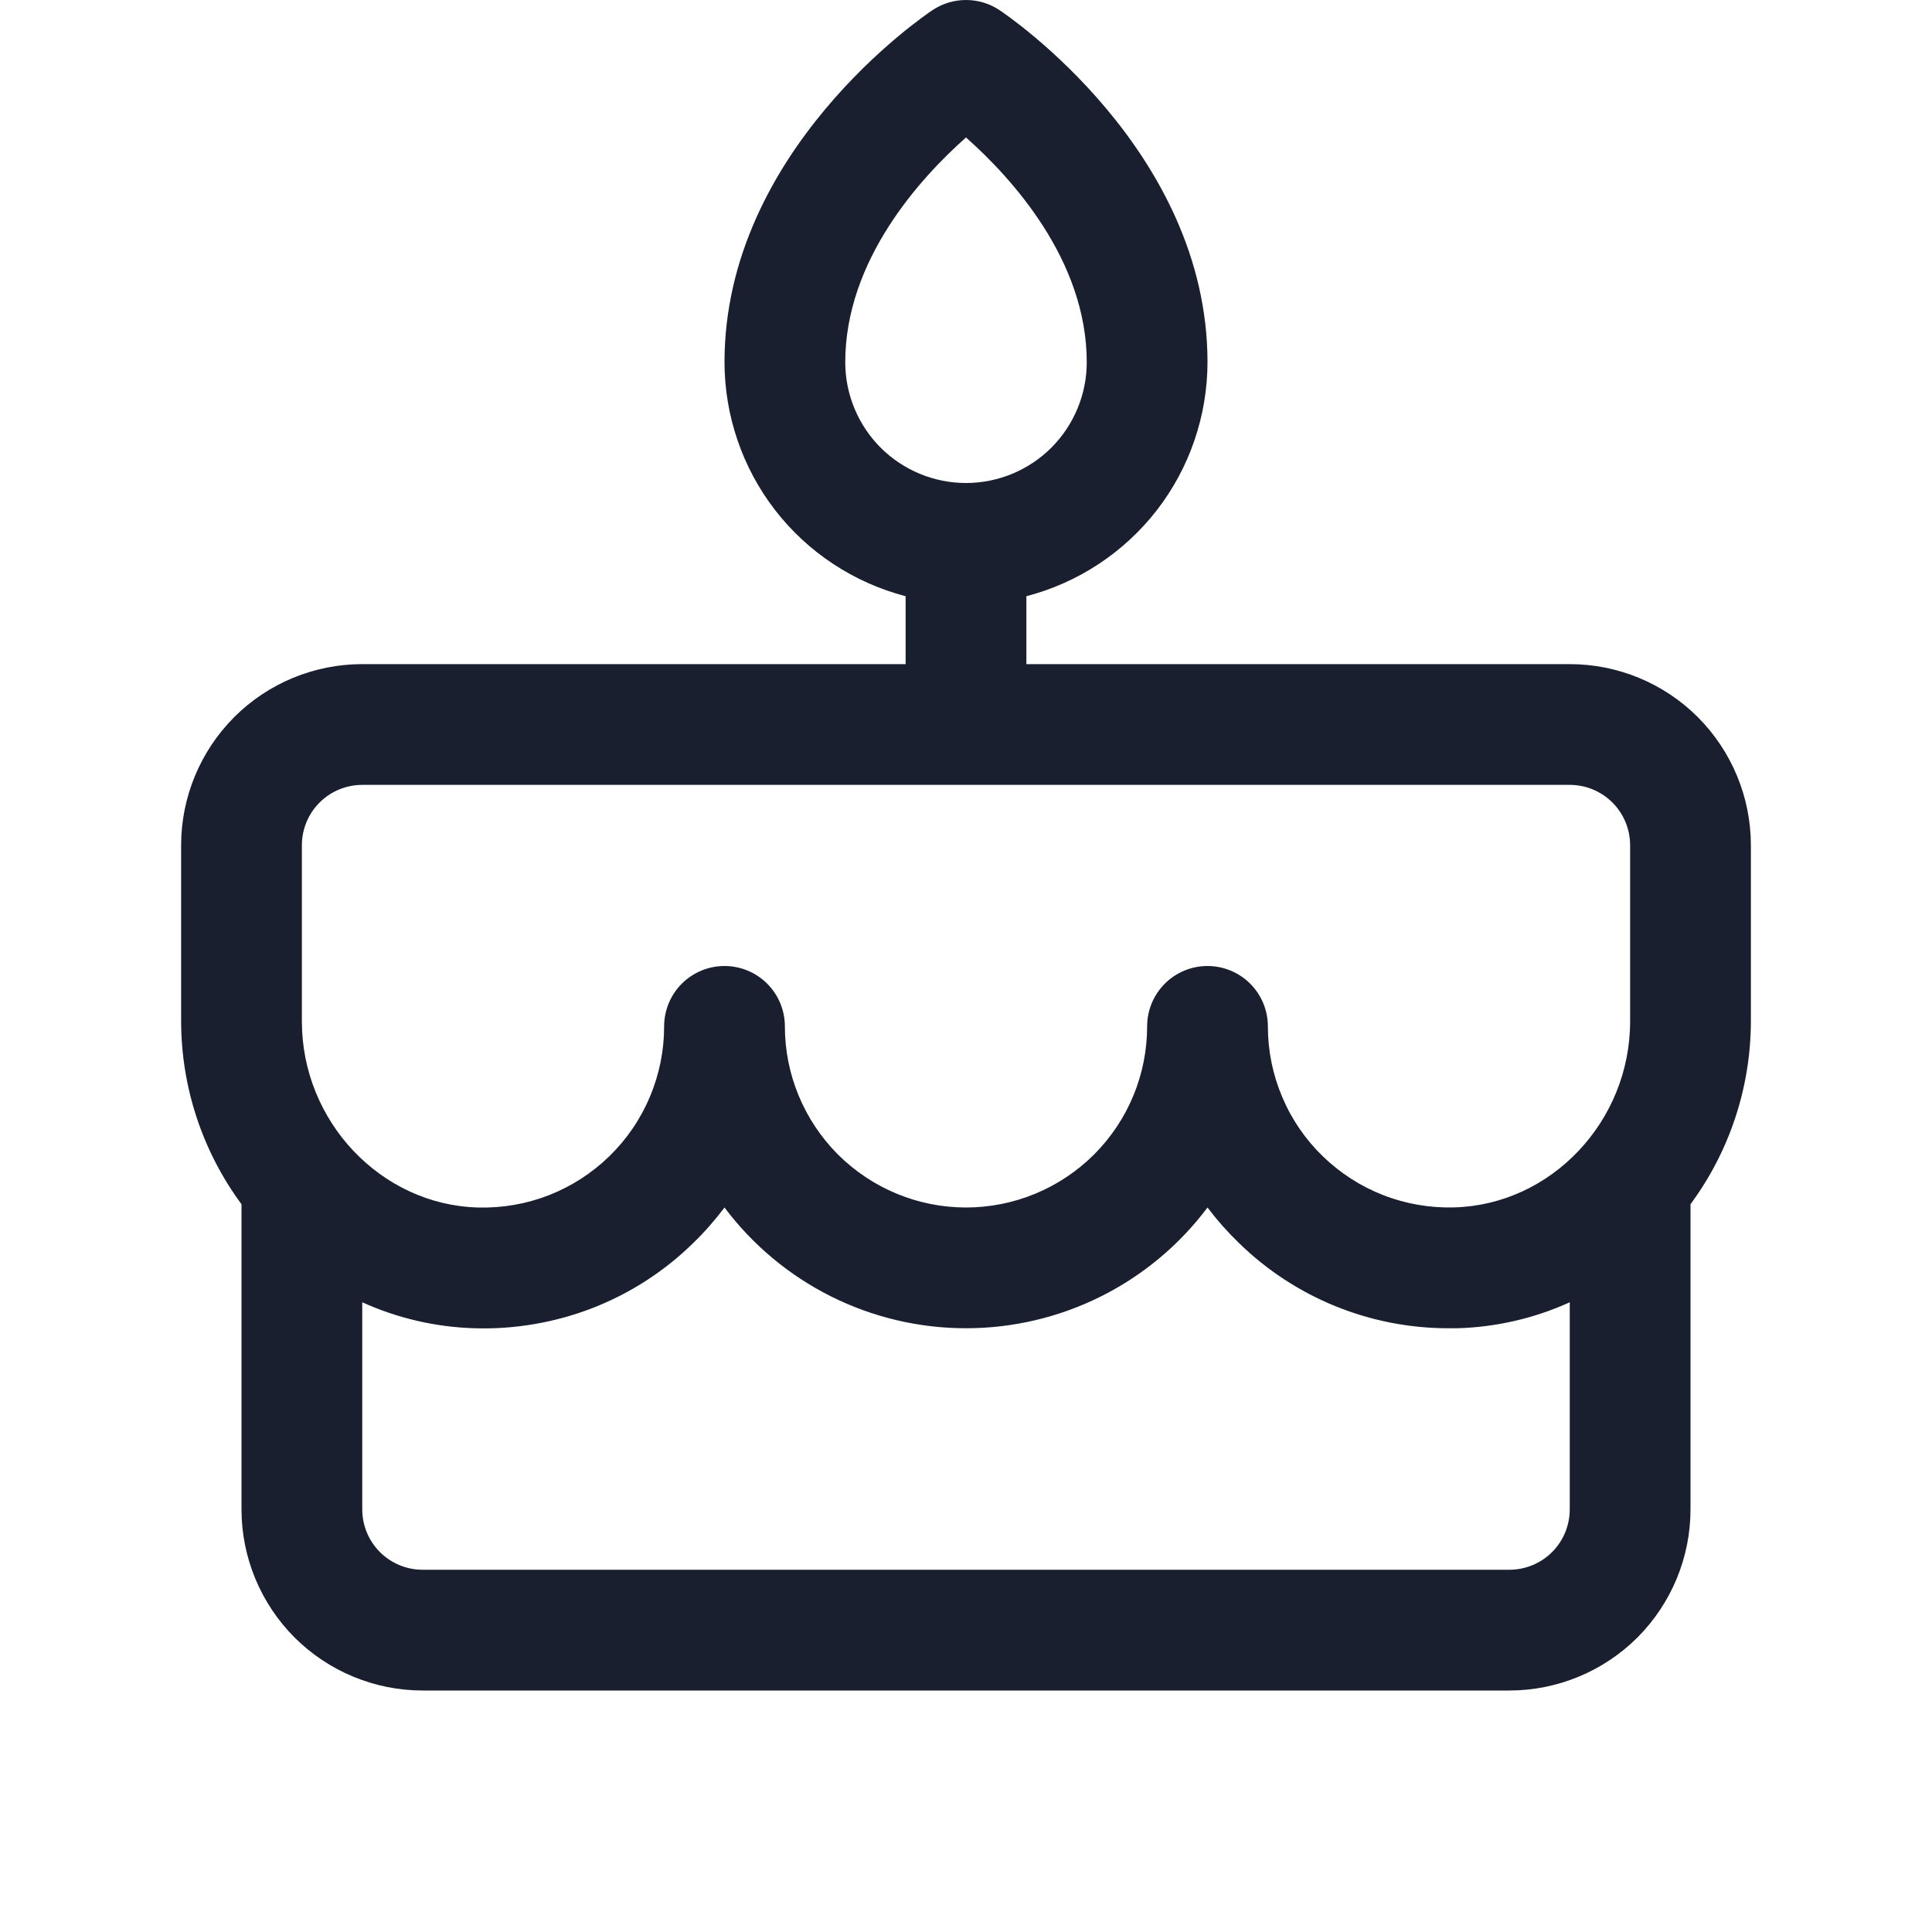 <svg width="20" height="20" viewBox="0 0 20 20" fill="none" xmlns="http://www.w3.org/2000/svg">
<path d="M18.125 8.75C18.125 8.253 17.927 7.776 17.576 7.424C17.224 7.072 16.747 6.875 16.25 6.875H10.625V6.172C11.162 6.032 11.636 5.719 11.976 5.281C12.315 4.843 12.499 4.304 12.5 3.75C12.5 1.562 10.434 0.163 10.347 0.105C10.244 0.036 10.123 -0 10 -0C9.877 -0 9.756 0.036 9.653 0.105C9.566 0.163 7.5 1.562 7.5 3.75C7.501 4.304 7.685 4.843 8.024 5.281C8.363 5.719 8.839 6.032 9.375 6.172V6.875H3.75C3.253 6.875 2.776 7.072 2.424 7.424C2.073 7.776 1.875 8.253 1.875 8.75V10.573C1.876 11.254 2.095 11.918 2.5 12.466V15.625C2.5 16.122 2.698 16.599 3.049 16.951C3.401 17.302 3.878 17.5 4.375 17.5H15.625C16.122 17.5 16.599 17.302 16.951 16.951C17.302 16.599 17.5 16.122 17.5 15.625V12.466C17.905 11.918 18.124 11.254 18.125 10.573V8.75ZM8.75 3.75C8.75 2.69 9.531 1.839 10 1.423C10.469 1.839 11.25 2.69 11.25 3.75C11.25 4.081 11.118 4.399 10.884 4.634C10.649 4.868 10.332 5 10 5C9.668 5 9.351 4.868 9.116 4.634C8.882 4.399 8.75 4.081 8.75 3.75ZM3.125 8.75C3.125 8.584 3.191 8.425 3.308 8.308C3.425 8.191 3.584 8.125 3.75 8.125H16.25C16.416 8.125 16.575 8.191 16.692 8.308C16.809 8.425 16.875 8.584 16.875 8.75V10.573C16.875 11.608 16.058 12.472 15.053 12.499C14.803 12.506 14.553 12.463 14.319 12.372C14.086 12.281 13.873 12.144 13.693 11.969C13.513 11.795 13.37 11.586 13.273 11.355C13.175 11.124 13.125 10.876 13.125 10.625C13.125 10.459 13.059 10.3 12.942 10.183C12.825 10.066 12.666 10 12.5 10C12.334 10 12.175 10.066 12.058 10.183C11.941 10.3 11.875 10.459 11.875 10.625C11.875 11.122 11.678 11.599 11.326 11.951C10.974 12.302 10.497 12.5 10 12.5C9.503 12.5 9.026 12.302 8.674 11.951C8.323 11.599 8.125 11.122 8.125 10.625C8.125 10.459 8.059 10.3 7.942 10.183C7.825 10.066 7.666 10 7.5 10C7.334 10 7.175 10.066 7.058 10.183C6.941 10.3 6.875 10.459 6.875 10.625C6.875 10.876 6.825 11.124 6.727 11.355C6.63 11.586 6.487 11.795 6.307 11.97C6.127 12.145 5.914 12.282 5.681 12.373C5.447 12.464 5.198 12.507 4.947 12.5C3.942 12.472 3.125 11.608 3.125 10.573V8.75ZM15.625 16.25H4.375C4.209 16.25 4.05 16.184 3.933 16.067C3.816 15.95 3.75 15.791 3.75 15.625V13.481C4.116 13.647 4.511 13.738 4.912 13.75C5.33 13.763 5.746 13.691 6.136 13.54C6.525 13.388 6.88 13.159 7.178 12.866C7.295 12.753 7.402 12.63 7.5 12.5C7.791 12.888 8.169 13.203 8.602 13.42C9.036 13.637 9.515 13.75 10 13.75C10.485 13.75 10.964 13.637 11.398 13.42C11.832 13.203 12.209 12.888 12.5 12.5C12.598 12.63 12.706 12.752 12.823 12.865C13.404 13.434 14.186 13.752 15 13.75C15.03 13.75 15.059 13.75 15.089 13.75C15.49 13.738 15.885 13.647 16.25 13.481V15.625C16.25 15.791 16.184 15.95 16.067 16.067C15.95 16.184 15.791 16.25 15.625 16.25Z" fill="#191F2E"/>
</svg>
